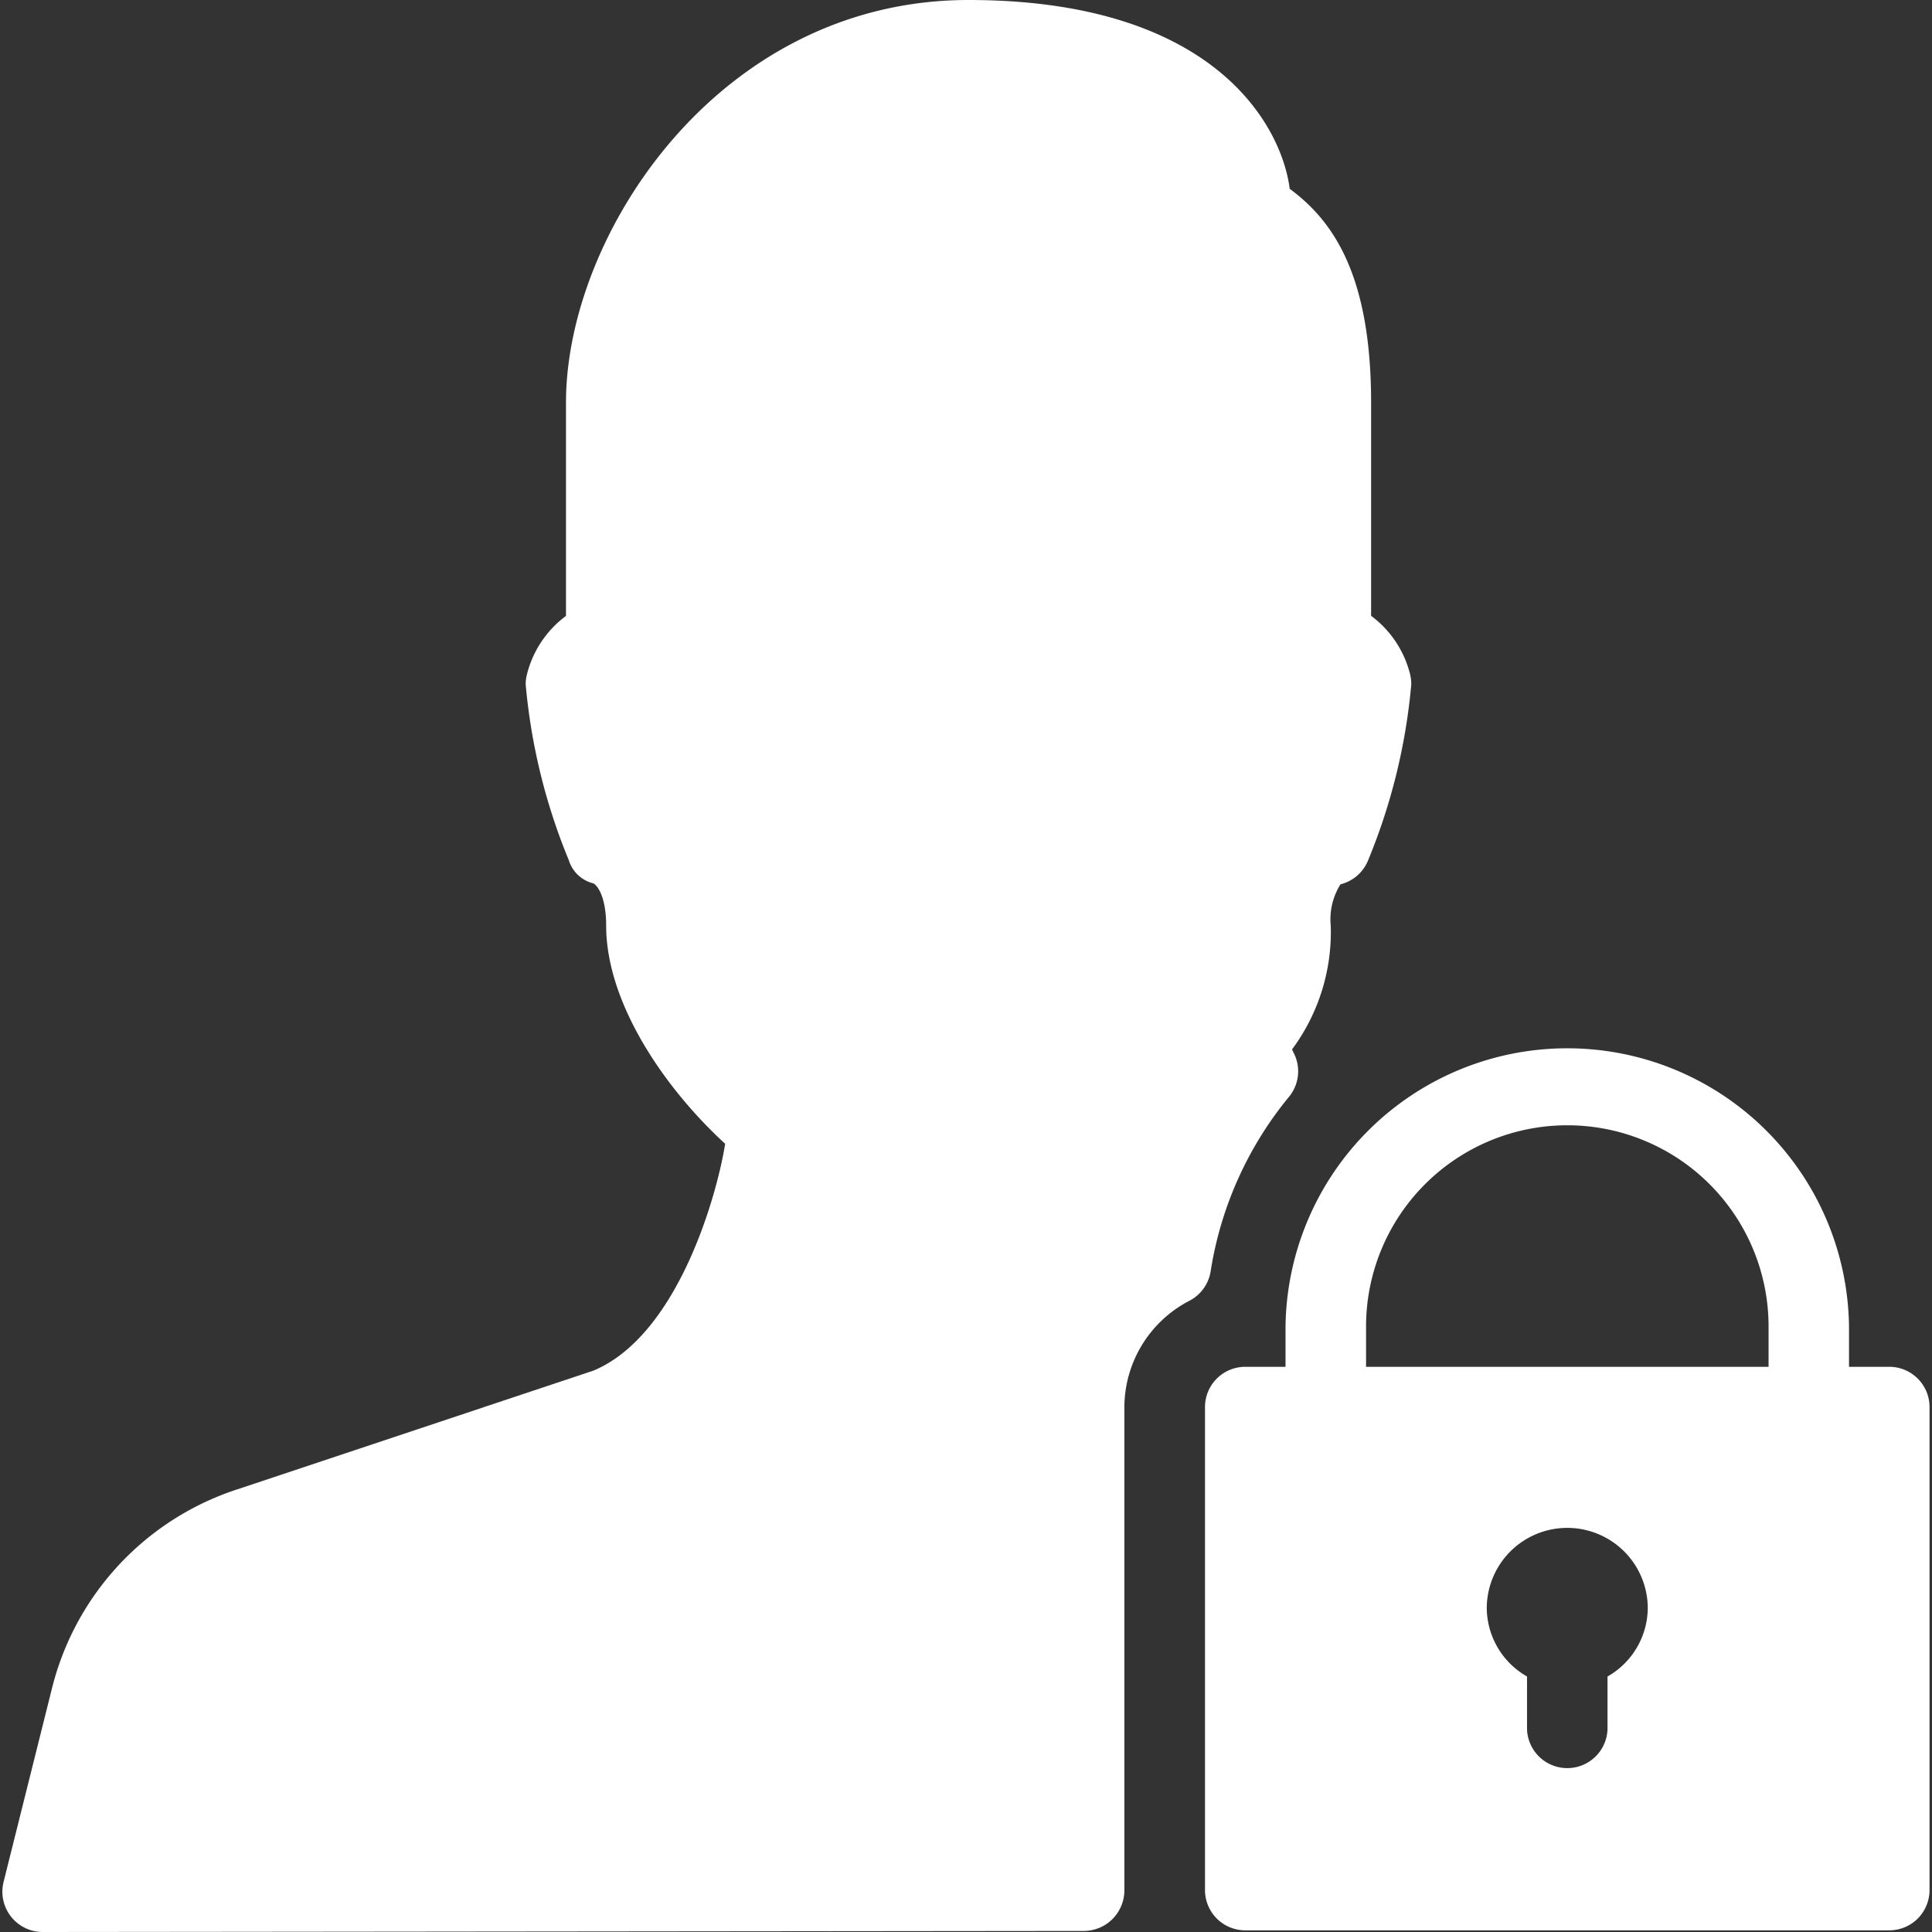 <svg xmlns="http://www.w3.org/2000/svg" xmlns:xlink="http://www.w3.org/1999/xlink" width="44" height="44" viewBox="0 0 44 44"><rect x="0" y="0" width="44" height="44" fill="#333333" stroke="none"/><defs><style>.a,.c{fill:#fff;}.a{stroke:#707070;}.b{clip-path:url(#a);}</style><clipPath id="a"><rect class="a" width="44" height="44" transform="translate(6)"/></clipPath></defs><g class="b" transform="translate(-6)"><g transform="translate(6)"><path class="c" d="M29.356,24.979A.913.913,0,0,0,29.473,24l-.048-.1a4.484,4.484,0,0,0,.882-2.816,1.493,1.493,0,0,1,.222-.944.917.917,0,0,0,.629-.548,13.625,13.625,0,0,0,.983-4.008,1,1,0,0,0-.026-.224,2.37,2.37,0,0,0-.889-1.335V9.167c0-2.954-.9-4.163-1.854-4.867-.18-1.423-1.7-4.3-7.315-4.3-5.68,0-9.167,5.339-9.167,9.167v4.86A2.371,2.371,0,0,0,12,15.362a.909.909,0,0,0-.028.222,13.626,13.626,0,0,0,.983,4.008.779.779,0,0,0,.557.526c.1.049.293.317.293.966,0,1.742,1.307,3.678,2.71,4.965-.191,1.2-1.087,4.367-3,5.166L5.382,33.926a6.39,6.39,0,0,0-4.2,4.532l-1.1,4.4A.918.918,0,0,0,.974,44h0l23.72-.024a.926.926,0,0,0,.913-.93v-11a2.74,2.74,0,0,1,1.485-2.424.917.917,0,0,0,.48-.671A8.265,8.265,0,0,1,29.356,24.979Z"/><path class="c" d="M43.027,31.128h-.917v-.917a6.417,6.417,0,0,0-12.833,0v.917H28.36a.917.917,0,0,0-.917.917v11a.917.917,0,0,0,.917.917H43.027a.917.917,0,0,0,.917-.917v-11A.917.917,0,0,0,43.027,31.128Zm-6.417,7.053v1.2a.917.917,0,0,1-1.833,0v-1.2a1.811,1.811,0,0,1-.917-1.551,1.833,1.833,0,0,1,3.667,0A1.811,1.811,0,0,1,36.611,38.181Zm3.667-7.053H31.111v-.917a4.583,4.583,0,0,1,9.167,0v.917Z"/></g></g></svg>